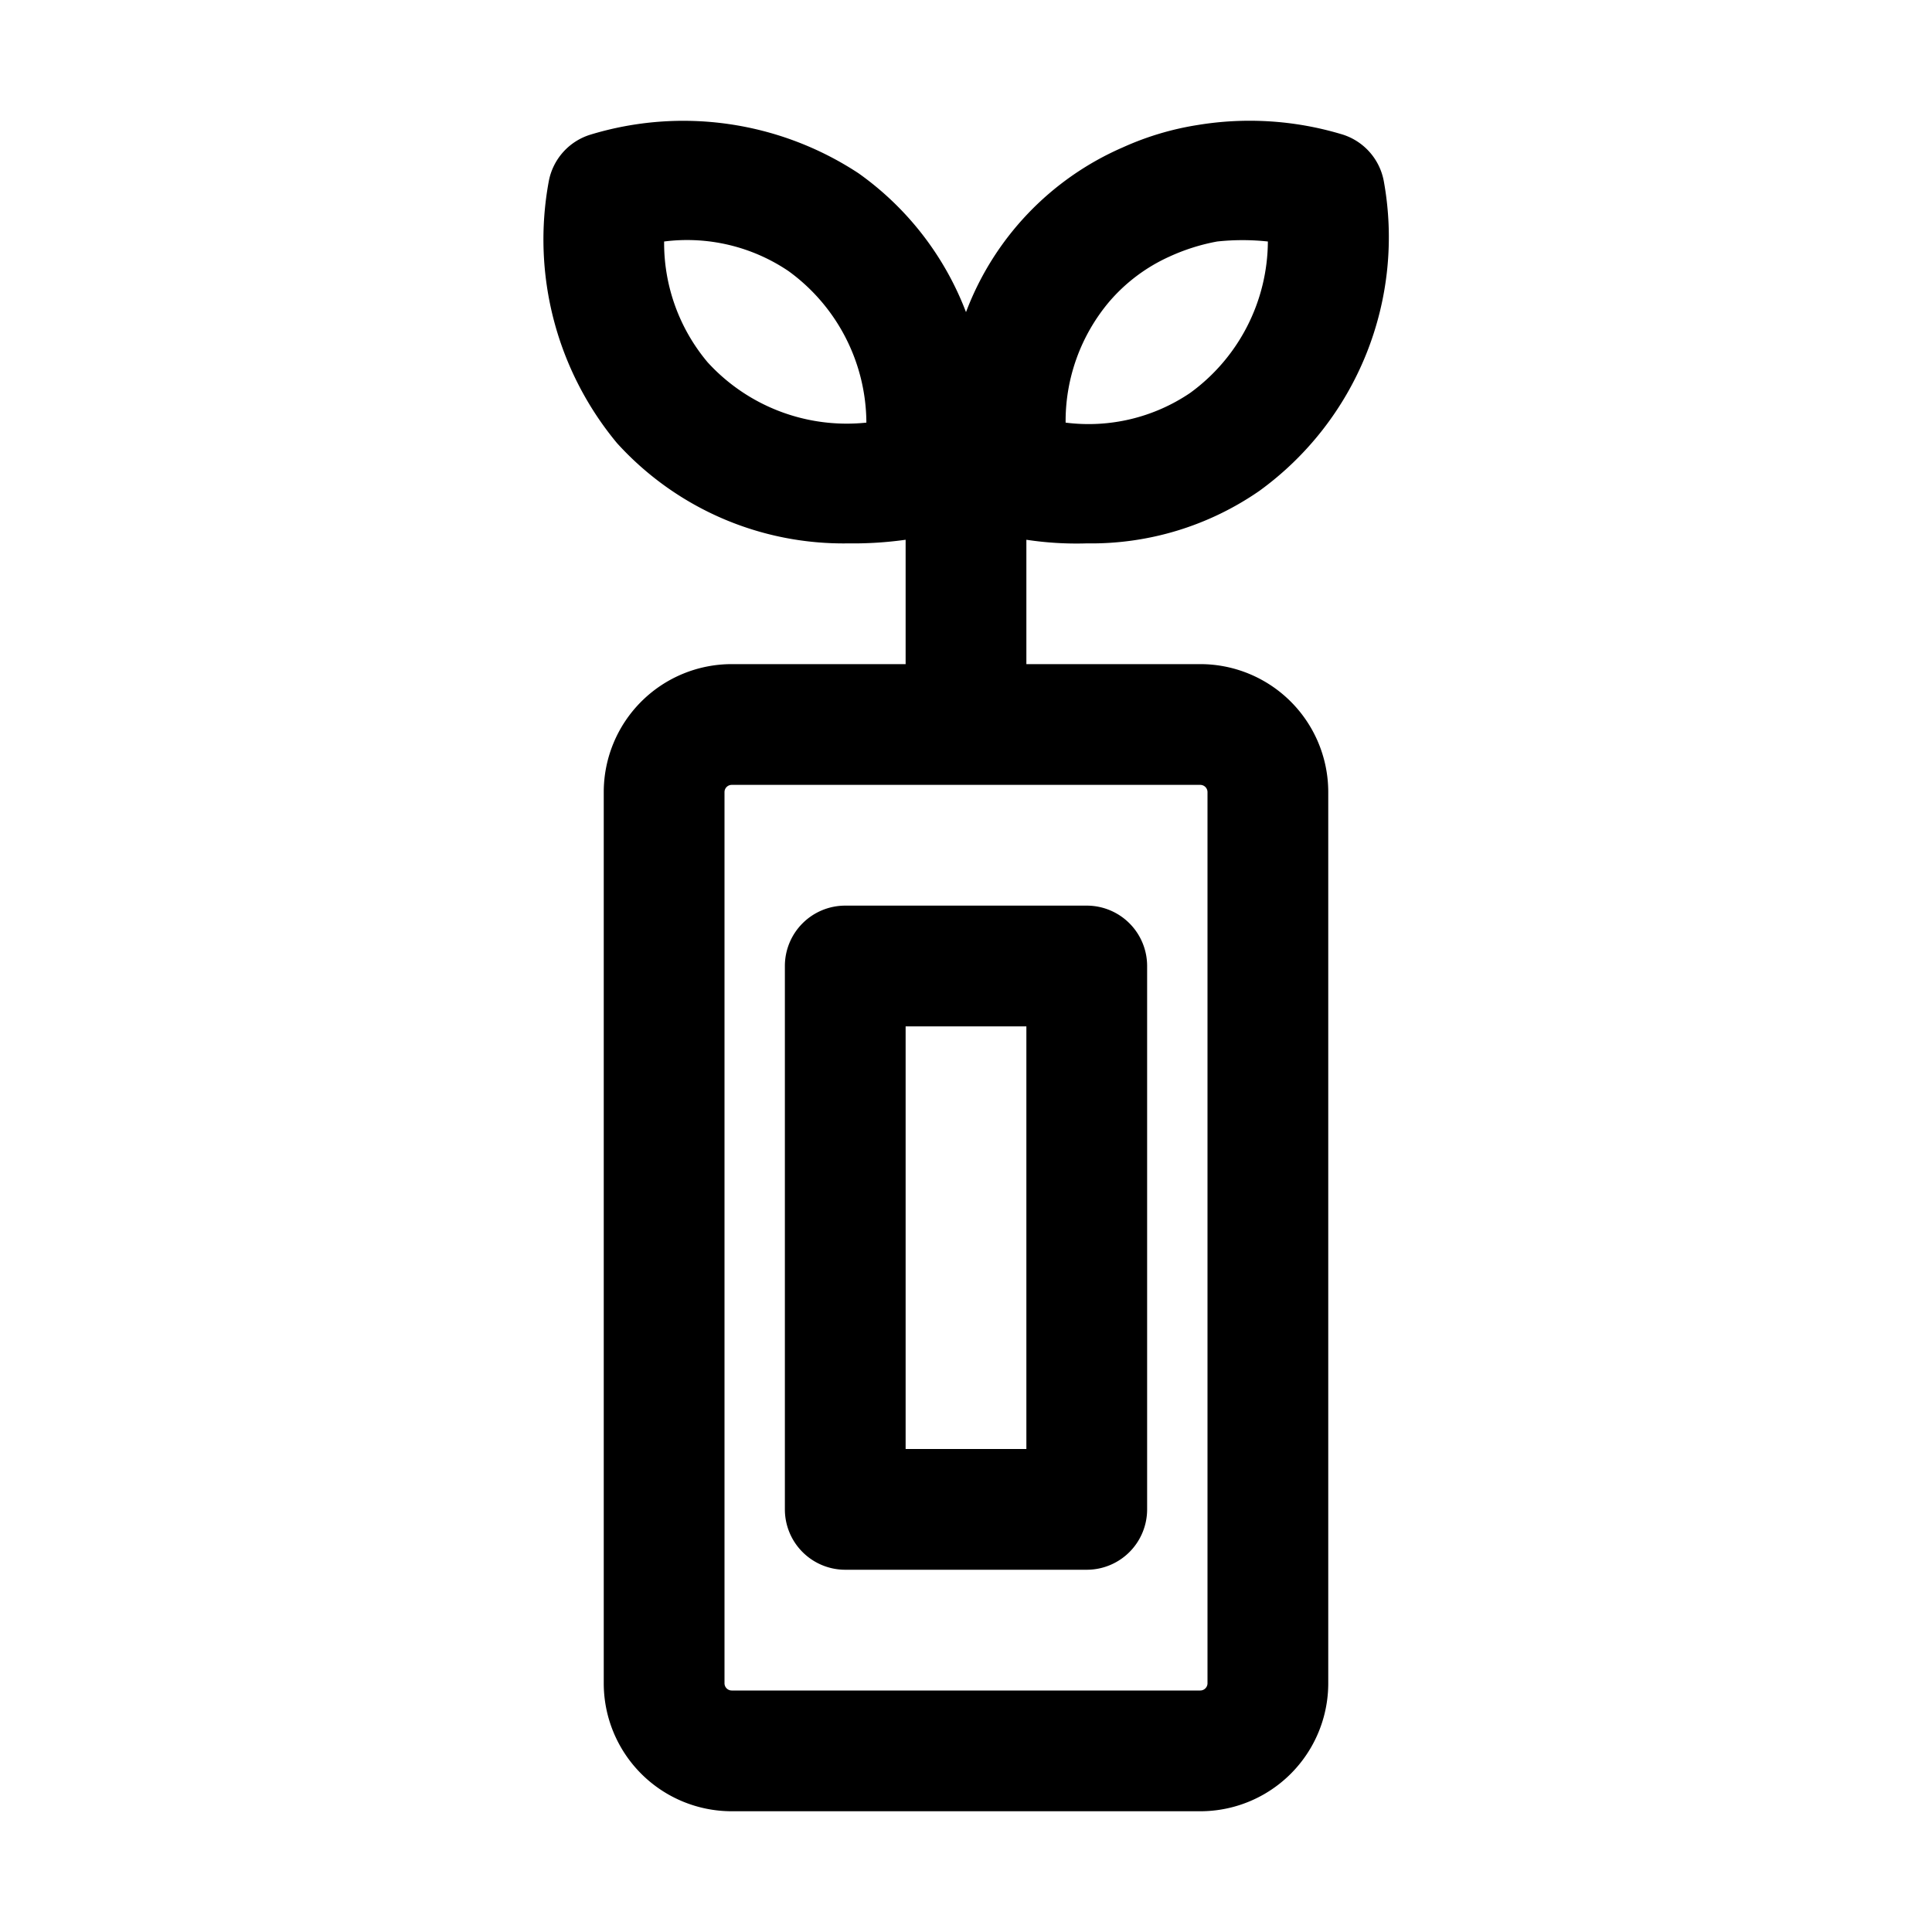 <svg xmlns="http://www.w3.org/2000/svg" viewBox="0 0 32 32"><g id="battery"><path d="M19.88,11H17V8.94A5.52,5.52,0,0,0,18,9a4.89,4.89,0,0,0,2.86-.87A5.19,5.19,0,0,0,22.92,3a1,1,0,0,0-.71-.78,5.3,5.3,0,0,0-2.37-.15,4.8,4.8,0,0,0-1.24.37A4.83,4.83,0,0,0,16,5.17a5,5,0,0,0-1.78-2.3,5.28,5.28,0,0,0-4.44-.64A1,1,0,0,0,9.09,3a5.28,5.28,0,0,0,1.13,4.34A5.06,5.06,0,0,0,14.05,9,6.22,6.22,0,0,0,15,8.94V11H12.12A2.12,2.12,0,0,0,10,13.12V27.88A2.12,2.12,0,0,0,12.12,30h7.76A2.12,2.12,0,0,0,22,27.88V13.12A2.12,2.12,0,0,0,19.88,11ZM11.72,6A3.07,3.07,0,0,1,11,4a3,3,0,0,1,2.06.49A3.12,3.12,0,0,1,14.35,7,3.12,3.12,0,0,1,11.72,6Zm6.65-1a2.86,2.86,0,0,1,1-.75A3.34,3.34,0,0,1,20.16,4,3.94,3.94,0,0,1,21,4a3.12,3.12,0,0,1-1.29,2.51A3,3,0,0,1,17.65,7,3.07,3.07,0,0,1,18.37,5ZM20,27.88a.12.12,0,0,1-.12.12H12.12a.12.12,0,0,1-.12-.12V13.12a.12.12,0,0,1,.12-.12h7.76a.12.12,0,0,1,.12.12Z"/><path d="M18,15H14a1,1,0,0,0-1,1v9a1,1,0,0,0,1,1h4a1,1,0,0,0,1-1V16A1,1,0,0,0,18,15Zm-1,9H15V17h2Z"/></g></svg>